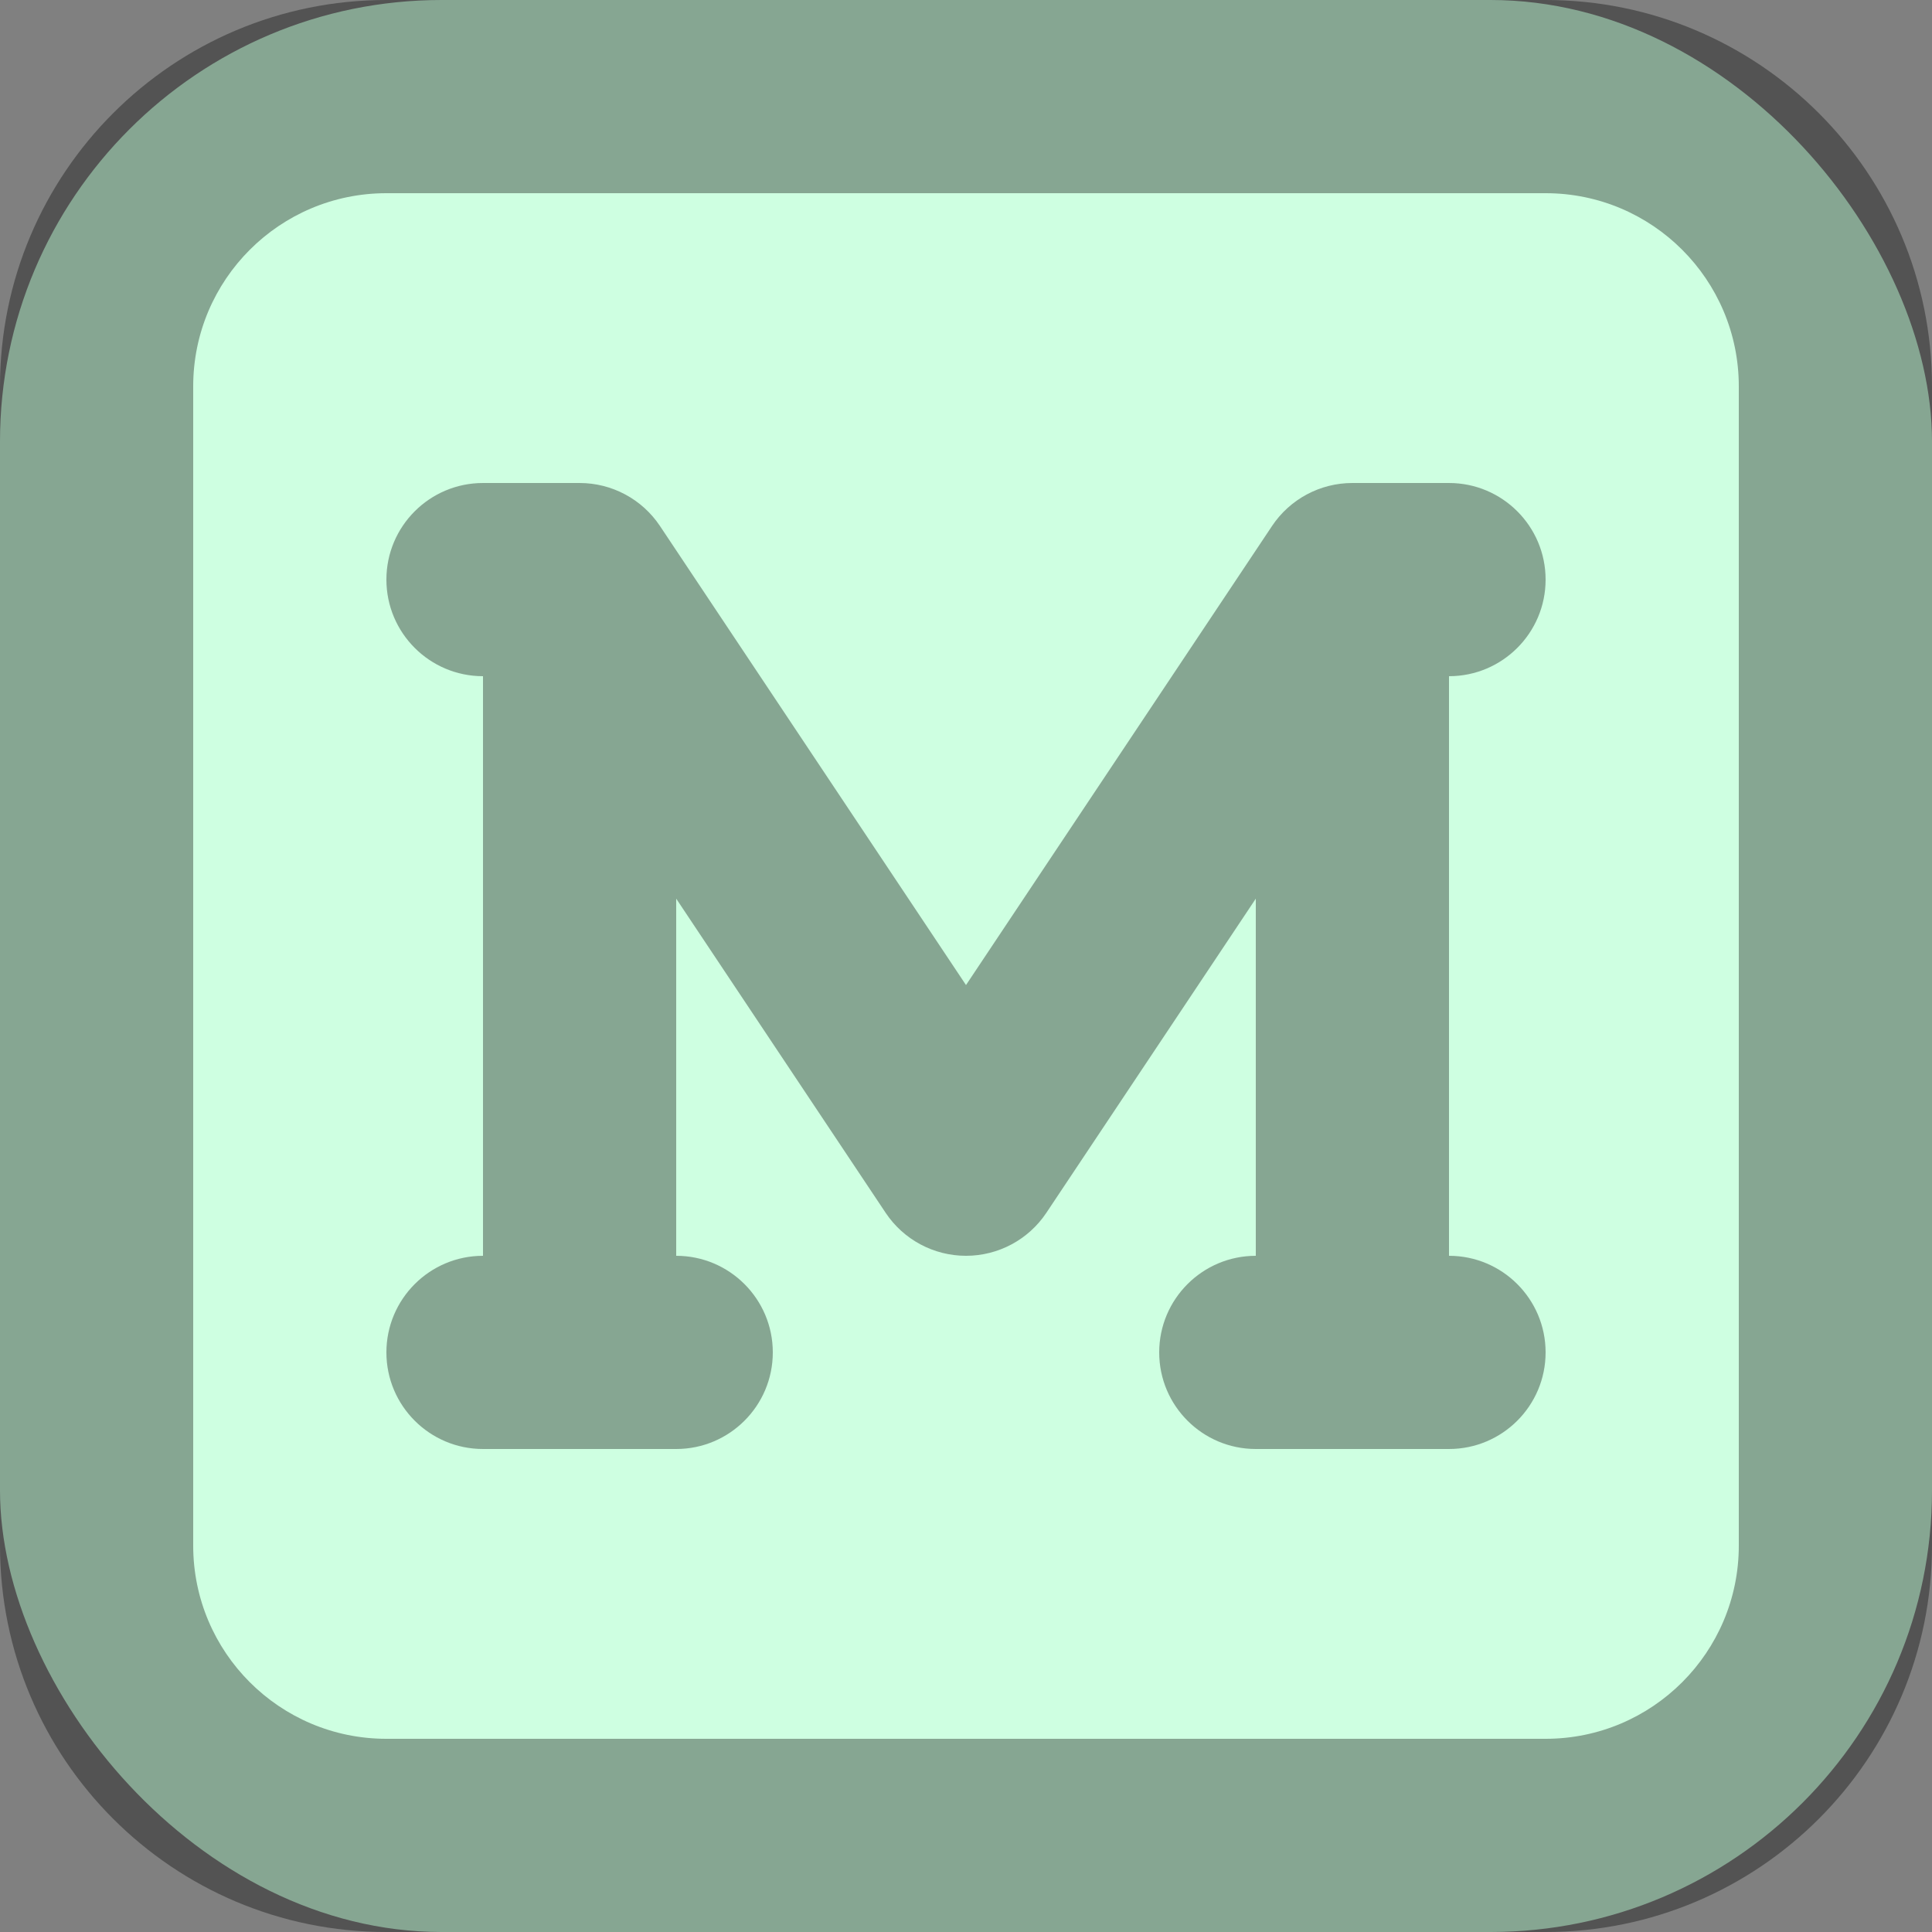<svg xmlns="http://www.w3.org/2000/svg" width="35" height="35" viewBox="0 0 35 35">
  <rect x="0" y="0" width="35" height="35" fill="#808080" stroke="none"/>
  <g fill="none" fill-rule="evenodd">
    <rect width="35" height="35" fill="#CEFFE1" rx="8"/>
    <path fill="#000" d="M7,0 C3.134,0 0,3.134 0,7 L0,28 C0,31.866 3.134,35 7,35 L28,35 C31.866,35 35,31.866 35,28 L35,7 C35,3.134 31.866,0 28,0 L7,0 Z M3.5,7 C3.5,5.067 5.067,3.5 7,3.5 L28,3.5 C29.933,3.5 31.5,5.067 31.5,7 L31.5,28 C31.5,29.933 29.933,31.5 28,31.5 L7,31.5 C5.067,31.5 3.5,29.933 3.5,28 L3.5,7 Z M8.75,8.75 C7.784,8.75 7,9.534 7,10.5 C7,11.466 7.784,12.25 8.75,12.25 L8.75,22.75 C7.784,22.75 7,23.534 7,24.5 C7,25.466 7.784,26.25 8.75,26.25 L12.25,26.25 C13.216,26.25 14,25.466 14,24.5 C14,23.534 13.216,22.75 12.25,22.75 L12.25,16.28 L16.044,21.971 C16.369,22.458 16.915,22.75 17.5,22.75 C18.085,22.75 18.631,22.458 18.956,21.971 L22.75,16.28 L22.75,22.75 C21.784,22.75 21,23.534 21,24.5 C21,25.466 21.784,26.25 22.75,26.25 L26.25,26.25 C27.216,26.25 28,25.466 28,24.5 C28,23.534 27.216,22.75 26.25,22.75 L26.25,12.25 C27.216,12.25 28,11.466 28,10.5 C28,9.534 27.216,8.75 26.25,8.75 L24.5,8.75 C23.915,8.75 23.369,9.042 23.044,9.529 L17.5,17.845 L11.956,9.529 C11.631,9.042 11.085,8.75 10.5,8.75 L8.75,8.75 Z" opacity=".35"/>
  </g>
</svg>

